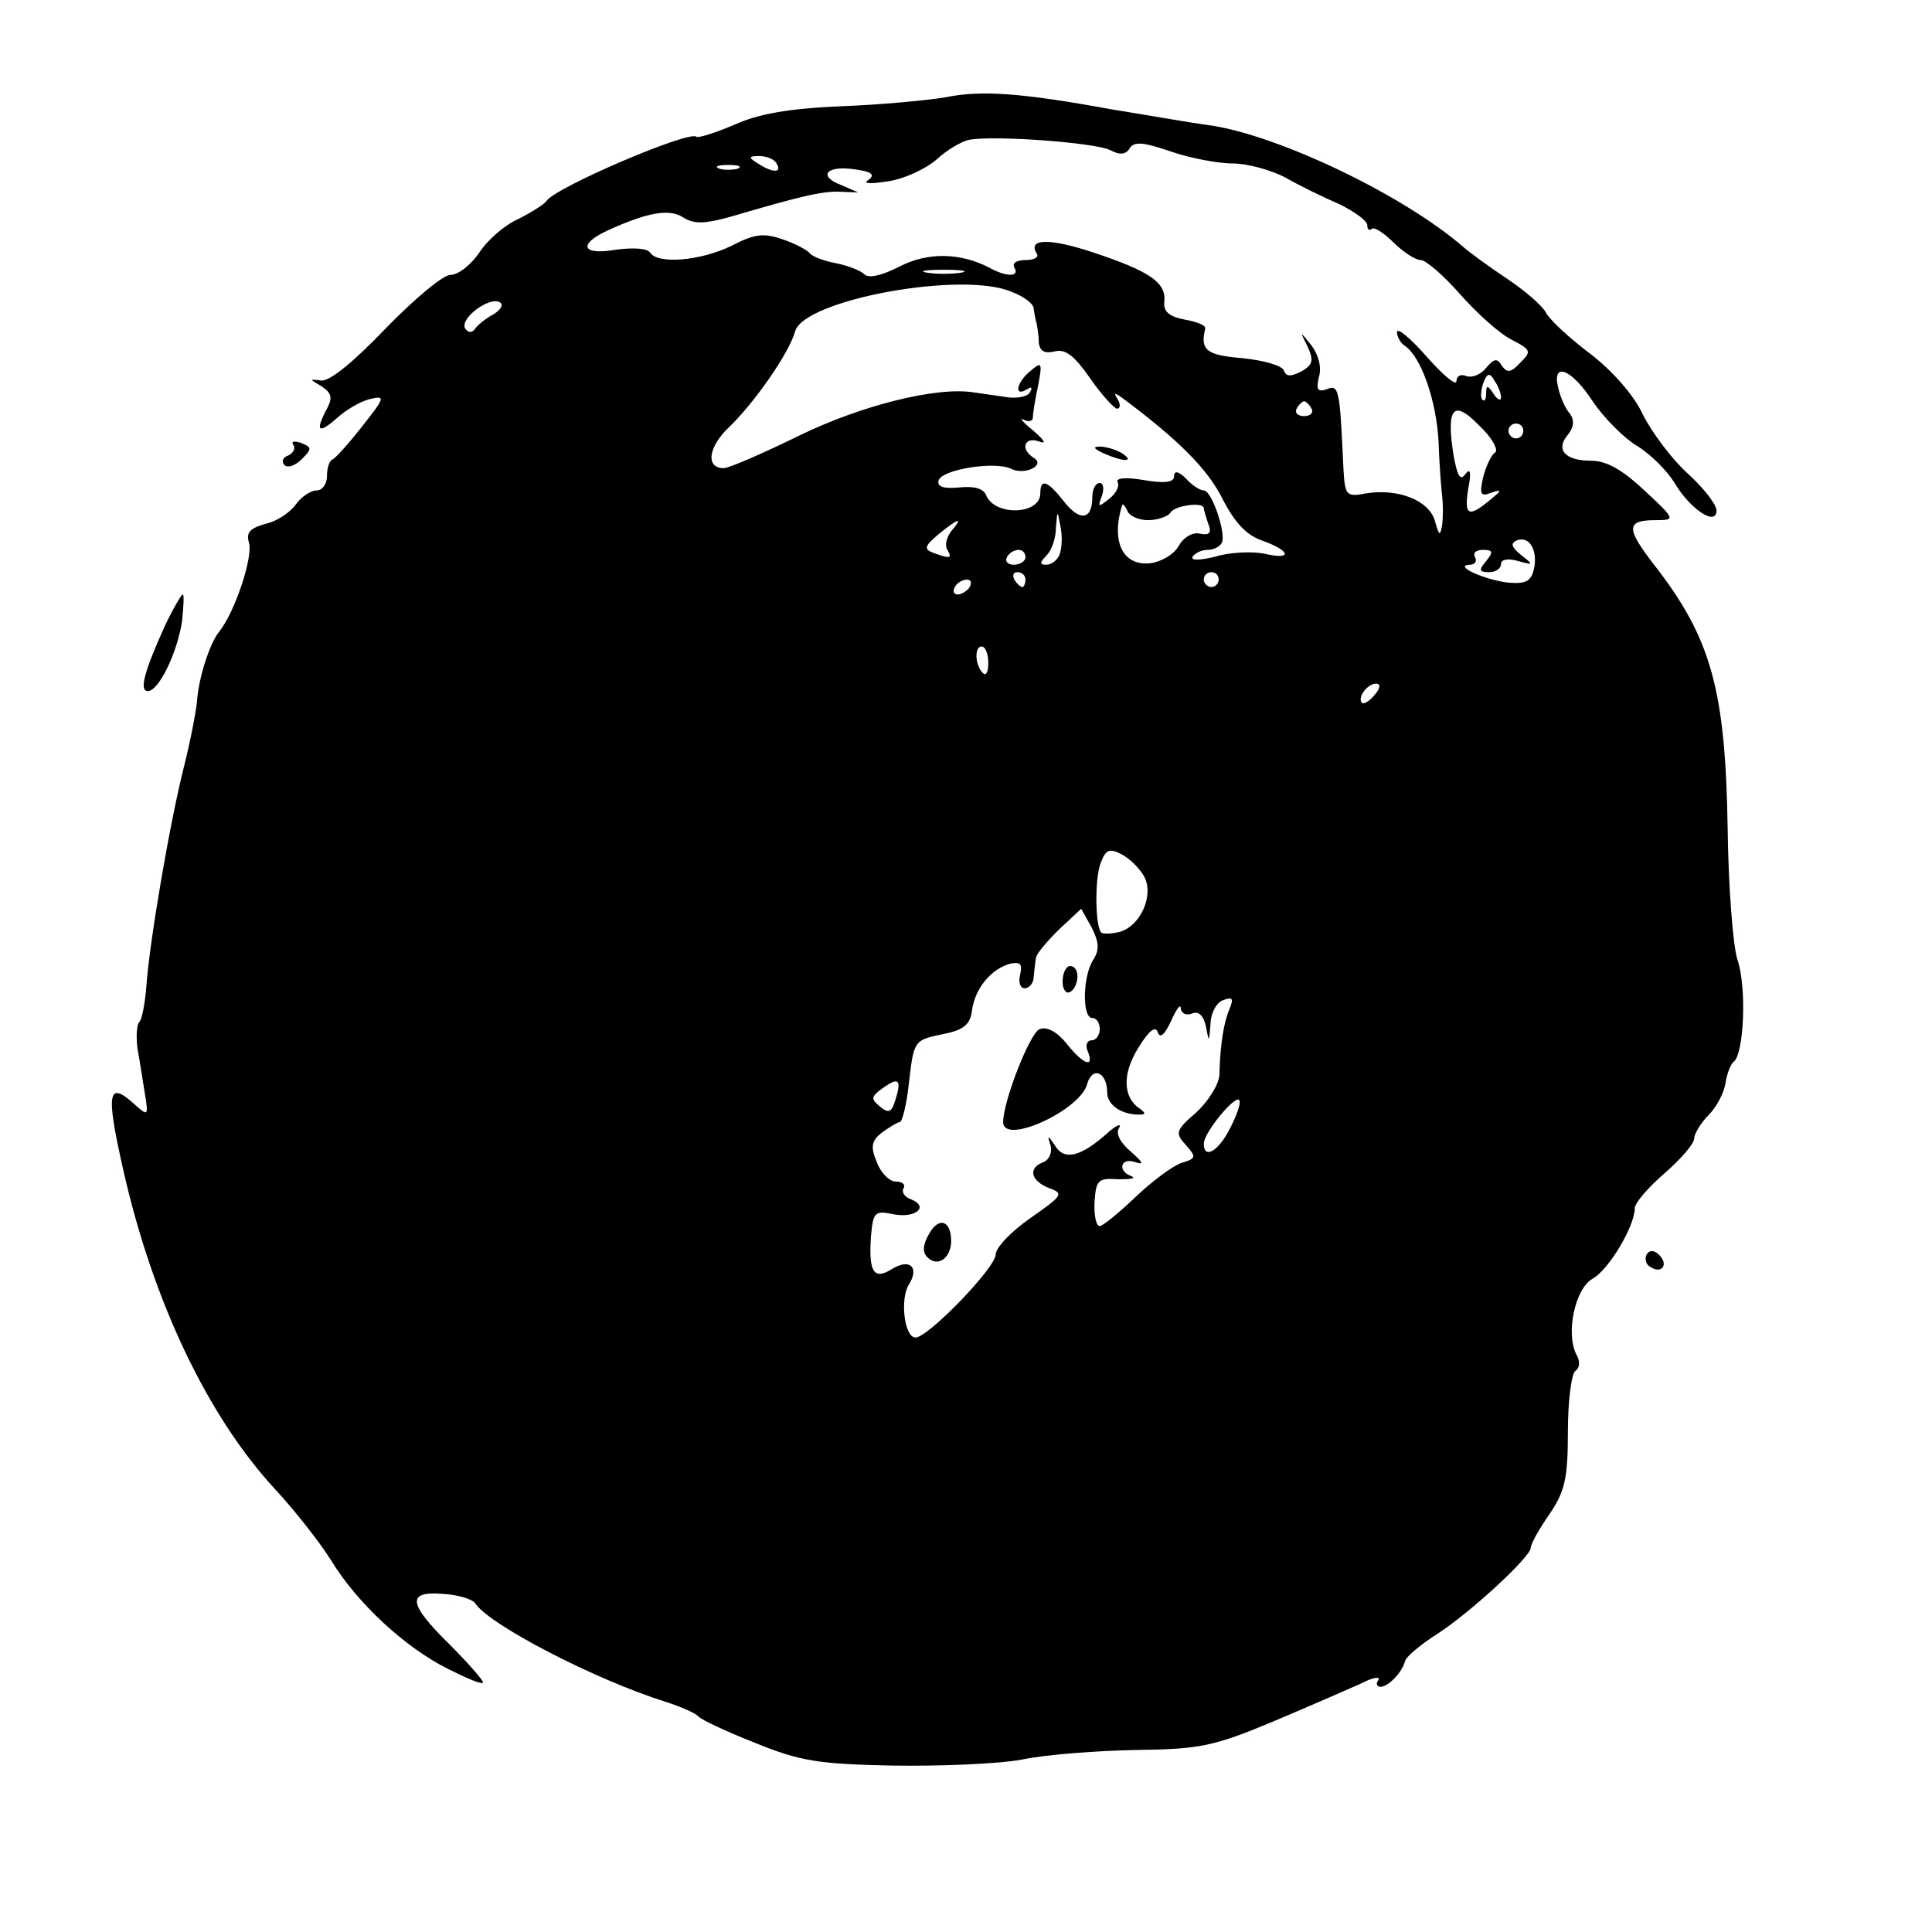 <?xml version="1.0" standalone="no"?>
<!DOCTYPE svg PUBLIC "-//W3C//DTD SVG 20010904//EN"
 "http://www.w3.org/TR/2001/REC-SVG-20010904/DTD/svg10.dtd">
<svg version="1.0" xmlns="http://www.w3.org/2000/svg"
 width="260pt" height="260pt" viewBox="0 0 260 260"
 preserveAspectRatio="xMidYMid meet">
<g transform="translate(0,260) scale(0.1,-0.1)"
fill="#000000" stroke="none">
<path d="M1272 2469 c-24 -4 -87 -10 -140 -12 -70 -3 -111 -10 -144 -25 -26
-11 -48 -18 -51 -16 -9 9 -192 -69 -202 -87 -3 -4 -20 -15 -38 -24 -18 -8 -41
-28 -52 -45 -11 -16 -28 -30 -39 -30 -10 0 -49 -33 -87 -72 -43 -45 -76 -72
-87 -70 -16 2 -16 2 1 -8 13 -9 15 -15 7 -30 -16 -30 -12 -35 13 -13 12 11 32
23 45 26 21 5 20 2 -10 -36 -18 -23 -36 -43 -40 -45 -5 -2 -8 -12 -8 -23 0
-10 -6 -19 -14 -19 -8 0 -21 -9 -28 -19 -8 -11 -26 -23 -41 -26 -21 -6 -26
-12 -22 -25 6 -19 -19 -94 -40 -120 -13 -16 -28 -63 -30 -95 -1 -11 -8 -49
-17 -85 -20 -79 -47 -239 -51 -297 -2 -24 -6 -46 -10 -49 -3 -4 -4 -19 -2 -35
3 -16 7 -43 10 -61 5 -30 4 -30 -13 -15 -37 34 -40 18 -16 -88 40 -177 114
-332 205 -430 25 -27 59 -70 74 -94 36 -59 100 -118 158 -147 26 -13 47 -22
47 -18 0 3 -20 26 -45 51 -56 55 -58 72 -9 68 20 -1 39 -7 43 -12 18 -29 161
-103 256 -133 22 -7 42 -16 45 -20 3 -4 37 -20 75 -35 61 -25 86 -29 185 -31
63 -1 142 2 175 8 33 7 103 12 155 13 85 1 104 5 185 39 50 21 102 44 118 51
15 8 25 9 22 4 -4 -5 -2 -9 3 -9 10 0 29 19 33 35 2 6 21 22 43 36 45 29 126
104 126 116 0 5 11 25 25 45 21 31 25 48 25 112 0 41 5 78 10 81 6 4 7 13 1
23 -14 29 -1 88 22 101 22 12 57 71 57 95 0 7 18 28 40 47 22 19 40 40 40 47
0 6 9 21 19 31 11 11 21 30 23 43 2 13 7 26 11 29 14 10 18 101 5 138 -6 20
-12 98 -13 176 -3 187 -22 256 -99 355 -38 49 -38 60 2 60 27 0 27 1 -15 40
-30 28 -51 40 -72 40 -35 0 -48 15 -31 35 8 10 9 19 3 28 -6 6 -13 22 -16 35
-9 36 18 26 47 -19 15 -22 42 -49 59 -59 18 -11 40 -33 50 -49 21 -36 57 -60
57 -38 0 8 -17 30 -39 50 -21 19 -48 55 -60 79 -12 26 -41 59 -71 82 -28 21
-55 46 -60 56 -5 9 -28 29 -52 45 -24 16 -50 35 -58 42 -79 69 -245 149 -339
164 -31 4 -92 15 -136 22 -120 22 -175 26 -223 16z m222 -71 c13 -7 21 -6 26
2 6 10 18 9 56 -4 26 -9 64 -16 83 -16 20 0 52 -9 71 -19 19 -11 52 -27 73
-36 20 -10 37 -22 37 -28 0 -6 3 -8 6 -5 3 3 16 -5 29 -18 13 -13 30 -24 37
-24 7 0 31 -21 53 -46 22 -25 53 -53 69 -61 27 -14 27 -16 12 -31 -13 -14 -18
-14 -25 -4 -6 10 -10 10 -21 -3 -7 -9 -19 -14 -27 -11 -7 3 -13 0 -13 -7 0 -7
-18 8 -40 33 -22 25 -40 40 -40 33 0 -6 5 -15 10 -18 22 -14 43 -73 46 -130 1
-33 4 -67 5 -75 1 -8 1 -24 0 -35 -3 -17 -4 -17 -10 4 -8 28 -50 44 -93 37
-26 -5 -28 -3 -30 32 -5 110 -6 115 -23 108 -12 -4 -14 0 -10 17 4 13 -1 30
-10 42 -16 20 -16 20 -5 -2 8 -18 7 -24 -9 -33 -14 -7 -20 -7 -23 1 -2 7 -27
14 -56 17 -49 4 -57 11 -50 40 1 4 -11 9 -28 12 -21 4 -29 11 -27 25 2 25 -20
40 -95 65 -60 20 -89 19 -77 -1 4 -5 -3 -9 -15 -9 -12 0 -18 -4 -15 -10 8 -13
-11 -13 -34 0 -39 20 -83 21 -121 1 -24 -12 -41 -16 -47 -10 -5 5 -23 12 -39
15 -16 3 -31 9 -34 13 -3 4 -19 13 -37 19 -26 9 -38 7 -69 -9 -41 -20 -99 -25
-109 -9 -4 6 -23 7 -46 4 -46 -8 -52 7 -11 26 53 24 83 30 102 17 15 -9 29 -8
62 1 92 27 124 35 148 34 l25 -1 -23 10 c-32 12 -20 27 19 21 22 -3 27 -7 18
-14 -9 -5 1 -6 26 -2 22 3 51 17 65 29 14 13 34 25 45 27 35 6 169 -4 189 -14z
m-449 -18 c8 -13 -5 -13 -25 0 -13 8 -13 10 2 10 9 0 20 -4 23 -10z m-52 -7
c-7 -2 -19 -2 -25 0 -7 3 -2 5 12 5 14 0 19 -2 13 -5z m300 -140 c-13 -2 -33
-2 -45 0 -13 2 -3 4 22 4 25 0 35 -2 23 -4z m69 -26 c16 -6 29 -16 29 -22 1
-5 2 -14 4 -20 1 -5 3 -17 3 -27 2 -11 8 -14 21 -11 15 4 27 -6 48 -36 15 -22
32 -40 36 -41 5 0 5 6 1 13 -6 9 -4 9 7 1 75 -56 114 -95 134 -135 17 -33 33
-50 55 -57 38 -14 39 -26 1 -17 -16 3 -46 2 -65 -4 -21 -5 -34 -6 -31 0 4 5
12 9 20 9 8 0 16 4 19 9 7 11 -13 71 -24 71 -5 0 -16 7 -24 16 -10 10 -16 11
-16 3 0 -8 -12 -10 -41 -5 -23 4 -38 3 -35 -3 3 -5 -2 -15 -11 -22 -15 -12
-16 -12 -10 4 3 9 2 17 -3 17 -6 0 -10 -9 -10 -19 0 -31 -17 -33 -38 -6 -22
28 -32 32 -32 11 0 -29 -62 -31 -73 -2 -4 9 -17 12 -36 10 -21 -2 -30 1 -28 9
3 15 76 27 98 16 18 -9 47 5 30 15 -18 11 -13 29 7 22 11 -4 8 1 -8 15 -14 11
-19 18 -12 14 6 -3 12 -2 12 3 0 5 3 25 7 43 6 31 5 33 -10 20 -19 -15 -23
-36 -5 -25 6 4 8 3 4 -4 -3 -6 -19 -9 -34 -6 -15 2 -34 5 -42 6 -50 8 -152
-18 -234 -58 -49 -24 -95 -44 -102 -44 -25 0 -21 29 8 56 34 33 80 99 88 128
12 43 227 82 292 53z m-698 -30 c-11 -6 -22 -15 -25 -20 -4 -5 -9 -5 -13 1 -8
13 33 44 47 35 5 -3 1 -10 -9 -16z m1356 -112 c0 -5 -5 -3 -10 5 -8 12 -10 12
-10 1 0 -8 -2 -12 -5 -9 -3 3 -2 13 1 22 5 14 9 15 15 4 5 -7 9 -17 9 -23z
m-255 -15 c3 -5 -1 -10 -10 -10 -9 0 -13 5 -10 10 3 6 8 10 10 10 2 0 7 -4 10
-10z m247 -59 c-5 -3 -12 -18 -16 -33 -5 -23 -4 -27 11 -21 15 5 14 3 -2 -10
-29 -24 -35 -21 -29 16 4 21 3 28 -4 19 -7 -10 -11 -2 -16 26 -10 64 0 75 35
39 17 -16 26 -33 21 -36z m38 29 c0 -5 -4 -10 -10 -10 -5 0 -10 5 -10 10 0 6
5 10 10 10 6 0 10 -4 10 -10z m-505 -120 c13 0 27 5 30 10 6 10 45 15 45 6 0
-2 3 -12 6 -21 5 -12 2 -16 -12 -13 -10 2 -22 -6 -28 -17 -6 -11 -23 -21 -38
-23 -37 -4 -53 29 -38 78 1 3 4 -1 7 -7 2 -7 15 -13 28 -13z m-119 -46 c-3 -8
-11 -14 -18 -14 -9 0 -9 3 0 12 7 7 13 23 13 38 2 24 2 24 6 2 3 -13 2 -30 -1
-38z m-146 31 c-6 -8 -9 -19 -5 -25 7 -12 3 -12 -19 -4 -13 5 -12 9 7 25 27
22 34 24 17 4z m784 -52 c-4 -16 -12 -19 -35 -17 -32 4 -74 23 -51 24 7 0 10
5 7 10 -3 6 1 10 11 10 13 0 14 -3 4 -15 -10 -12 -10 -15 4 -15 9 0 16 5 16
11 0 6 9 8 23 4 21 -6 21 -5 4 8 -13 11 -15 16 -5 20 17 6 28 -15 22 -40z
m-684 17 c0 -5 -7 -10 -16 -10 -8 0 -12 5 -9 10 3 6 10 10 16 10 5 0 9 -4 9
-10z m0 -30 c0 -5 -2 -10 -4 -10 -3 0 -8 5 -11 10 -3 6 -1 10 4 10 6 0 11 -4
11 -10z m260 0 c0 -5 -4 -10 -10 -10 -5 0 -10 5 -10 10 0 6 5 10 10 10 6 0 10
-4 10 -10z m-335 -10 c-3 -5 -11 -10 -16 -10 -6 0 -7 5 -4 10 3 6 11 10 16 10
6 0 7 -4 4 -10z m25 -102 c0 -12 -3 -18 -7 -14 -11 10 -12 36 -2 36 5 0 9 -10
9 -22z m520 -43 c-7 -9 -15 -13 -17 -11 -7 7 7 26 19 26 6 0 6 -6 -2 -15z
m-310 -245 c13 -25 -5 -66 -33 -74 -12 -3 -23 -3 -25 -1 -8 8 -9 71 -1 93 7
19 12 21 29 12 11 -6 24 -19 30 -30z m-69 -112 c-14 -22 -15 -78 -1 -78 6 0
10 -7 10 -15 0 -8 -5 -15 -11 -15 -6 0 -9 -7 -5 -15 9 -23 -6 -18 -29 11 -12
15 -26 23 -36 19 -13 -5 -49 -97 -49 -125 0 -32 104 16 113 51 7 25 27 16 27
-11 0 -17 19 -30 43 -30 9 0 9 2 1 8 -23 15 -24 47 -2 82 14 23 23 30 26 21 3
-9 9 -4 18 15 7 16 13 24 13 17 1 -7 7 -10 15 -7 9 4 16 -3 19 -18 4 -21 4
-21 6 3 0 15 8 30 17 33 13 5 14 2 9 -11 -8 -18 -13 -48 -14 -90 -1 -13 -15
-35 -31 -50 -28 -24 -29 -28 -14 -44 14 -16 14 -18 -6 -24 -12 -4 -40 -25 -62
-46 -22 -21 -44 -39 -48 -39 -5 0 -8 15 -7 33 2 29 5 32 32 30 17 0 24 1 18 4
-20 7 -15 26 5 19 12 -4 10 0 -6 14 -14 12 -21 24 -16 32 4 7 -4 4 -17 -8 -35
-31 -57 -36 -69 -16 -10 15 -11 15 -6 0 2 -9 -2 -19 -10 -22 -21 -8 -17 -25 8
-35 20 -7 18 -10 -25 -40 -26 -18 -47 -40 -47 -49 0 -18 -91 -112 -108 -112
-15 0 -21 52 -9 71 15 24 1 36 -23 21 -24 -15 -31 -4 -28 43 3 34 5 36 30 31
30 -6 49 10 24 20 -9 3 -13 10 -10 15 3 5 -2 9 -11 9 -8 0 -20 12 -25 26 -9
21 -7 29 7 40 10 7 21 14 24 14 3 0 9 23 12 51 7 61 7 59 49 68 25 5 34 13 36
31 4 30 26 56 51 63 14 3 17 0 14 -14 -3 -11 0 -19 6 -19 6 0 12 7 12 15 1 8
2 20 3 25 0 6 15 23 31 39 l30 28 14 -25 c10 -20 11 -30 2 -44z m-266 -188
c-5 -17 -9 -19 -21 -9 -12 10 -12 13 3 24 22 16 27 13 18 -15z m450 -39 c-15
-30 -35 -42 -35 -20 0 15 44 68 48 58 2 -4 -4 -21 -13 -38z"/>
<path d="M1485 1990 c27 -12 43 -12 25 0 -8 5 -22 9 -30 9 -10 0 -8 -3 5 -9z"/>
<path d="M1430 1279 c0 -11 5 -17 10 -14 6 3 10 13 10 21 0 8 -4 14 -10 14 -5
0 -10 -9 -10 -21z"/>
<path d="M1250 939 c-8 -14 -9 -24 -2 -31 14 -14 32 -1 32 22 0 28 -17 33 -30
9z"/>
<path d="M395 2001 c3 -5 -1 -11 -7 -14 -7 -2 -10 -8 -5 -13 4 -4 14 -1 23 8
14 14 14 16 -1 22 -9 3 -14 2 -10 -3z"/>
<path d="M222 1758 c-28 -62 -35 -88 -23 -88 15 0 40 53 46 94 2 20 3 36 1 36
-2 0 -13 -19 -24 -42z"/>
<path d="M2216 912 c-3 -6 -1 -14 5 -17 15 -10 25 3 12 16 -7 7 -13 7 -17 1z"/>
</g>
</svg>
